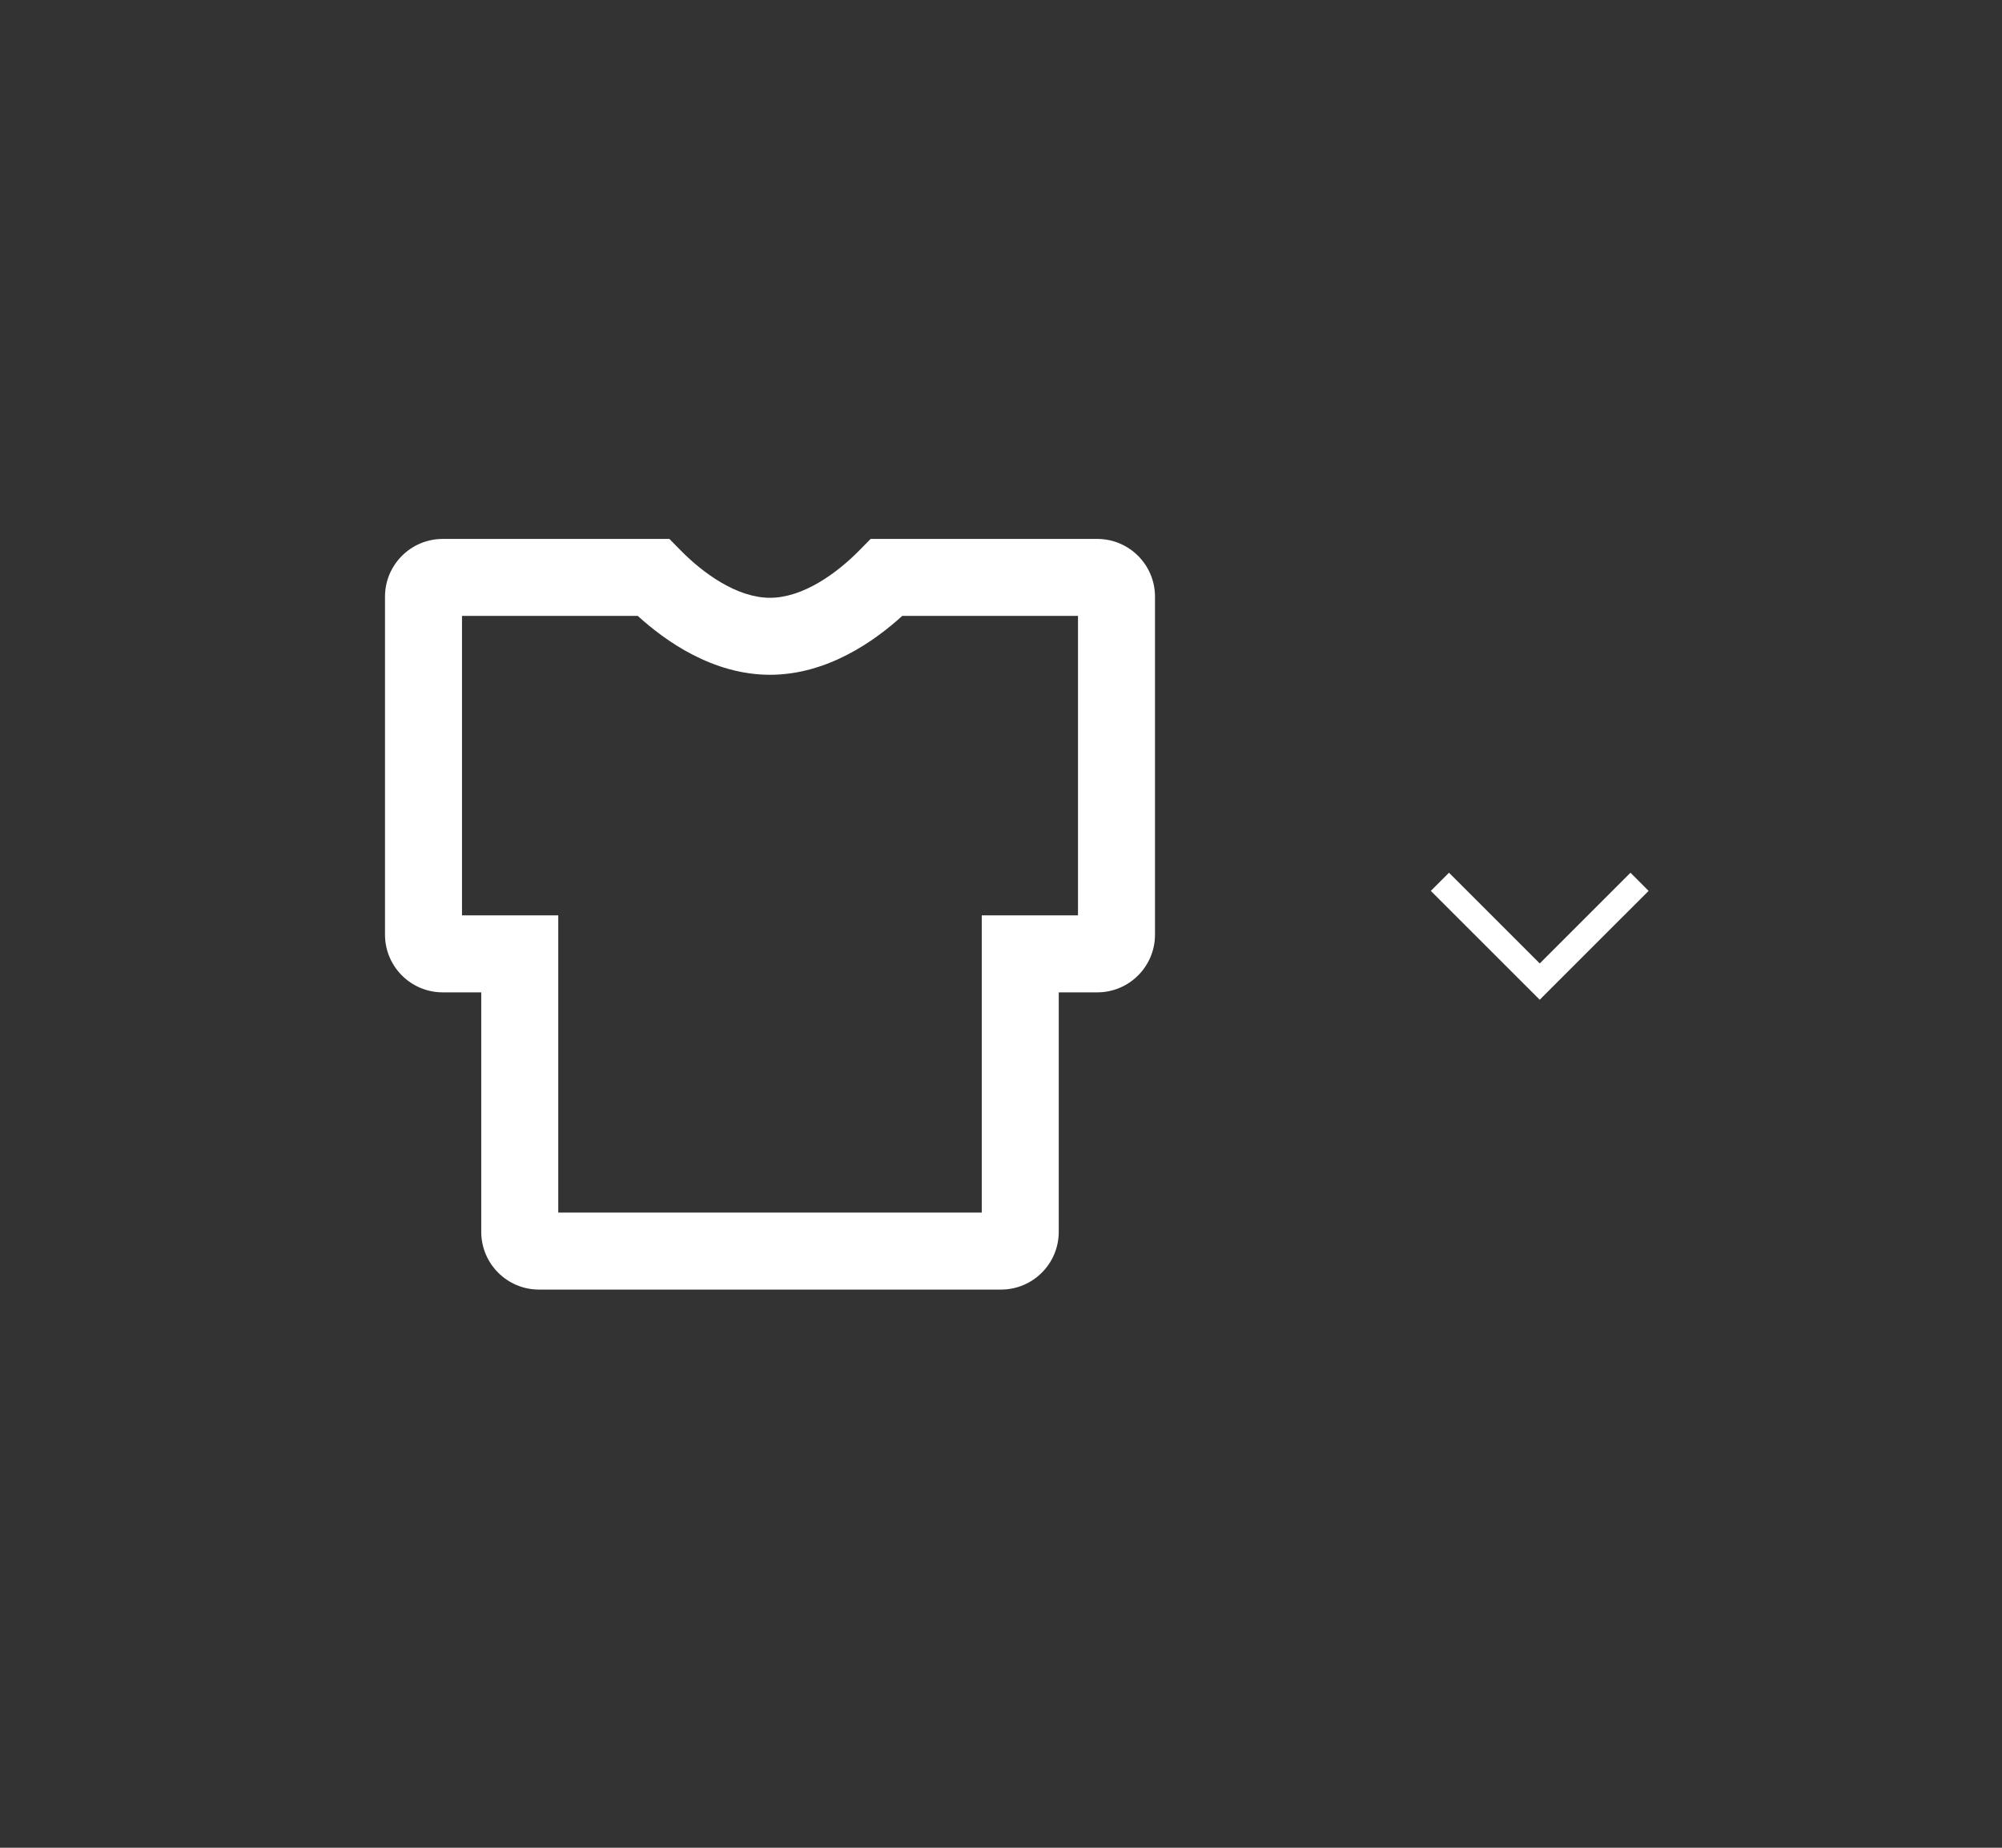 <svg width="52" height="48" viewBox="0 0 52 48" fill="none" xmlns="http://www.w3.org/2000/svg">
<rect x="0" y="0" width="52" height="48" fill="#333333" stroke="none"/>
<path fill-rule="evenodd" clip-rule="evenodd" d="M10 15.5C10 14.672 10.672 14 11.5 14H17.387L17.681 14.299C18.255 14.883 19.135 15.529 20 15.529C20.865 15.529 21.745 14.883 22.319 14.299L22.613 14H28.5C29.328 14 30 14.672 30 15.5V24.279C30 25.108 29.328 25.779 28.5 25.779H27.5V32C27.5 32.828 26.828 33.5 26 33.5H14C13.172 33.5 12.5 32.828 12.5 32V25.779H11.5C10.672 25.779 10 25.108 10 24.279V15.5ZM12 16V23.779H14.5V31.5H25.5V23.779H28V16H23.434C22.714 16.656 21.484 17.529 20 17.529C18.516 17.529 17.286 16.656 16.566 16H12Z" fill="white"/>
<path fill-rule="evenodd" clip-rule="evenodd" d="M37.164 23.143L37.636 22.671L39.993 25.028L42.35 22.671L42.821 23.143L40.228 25.735C40.228 25.735 40.228 25.735 39.993 25.5L40.228 25.735L39.993 25.971L37.164 23.143Z" fill="white"/>
</svg>
